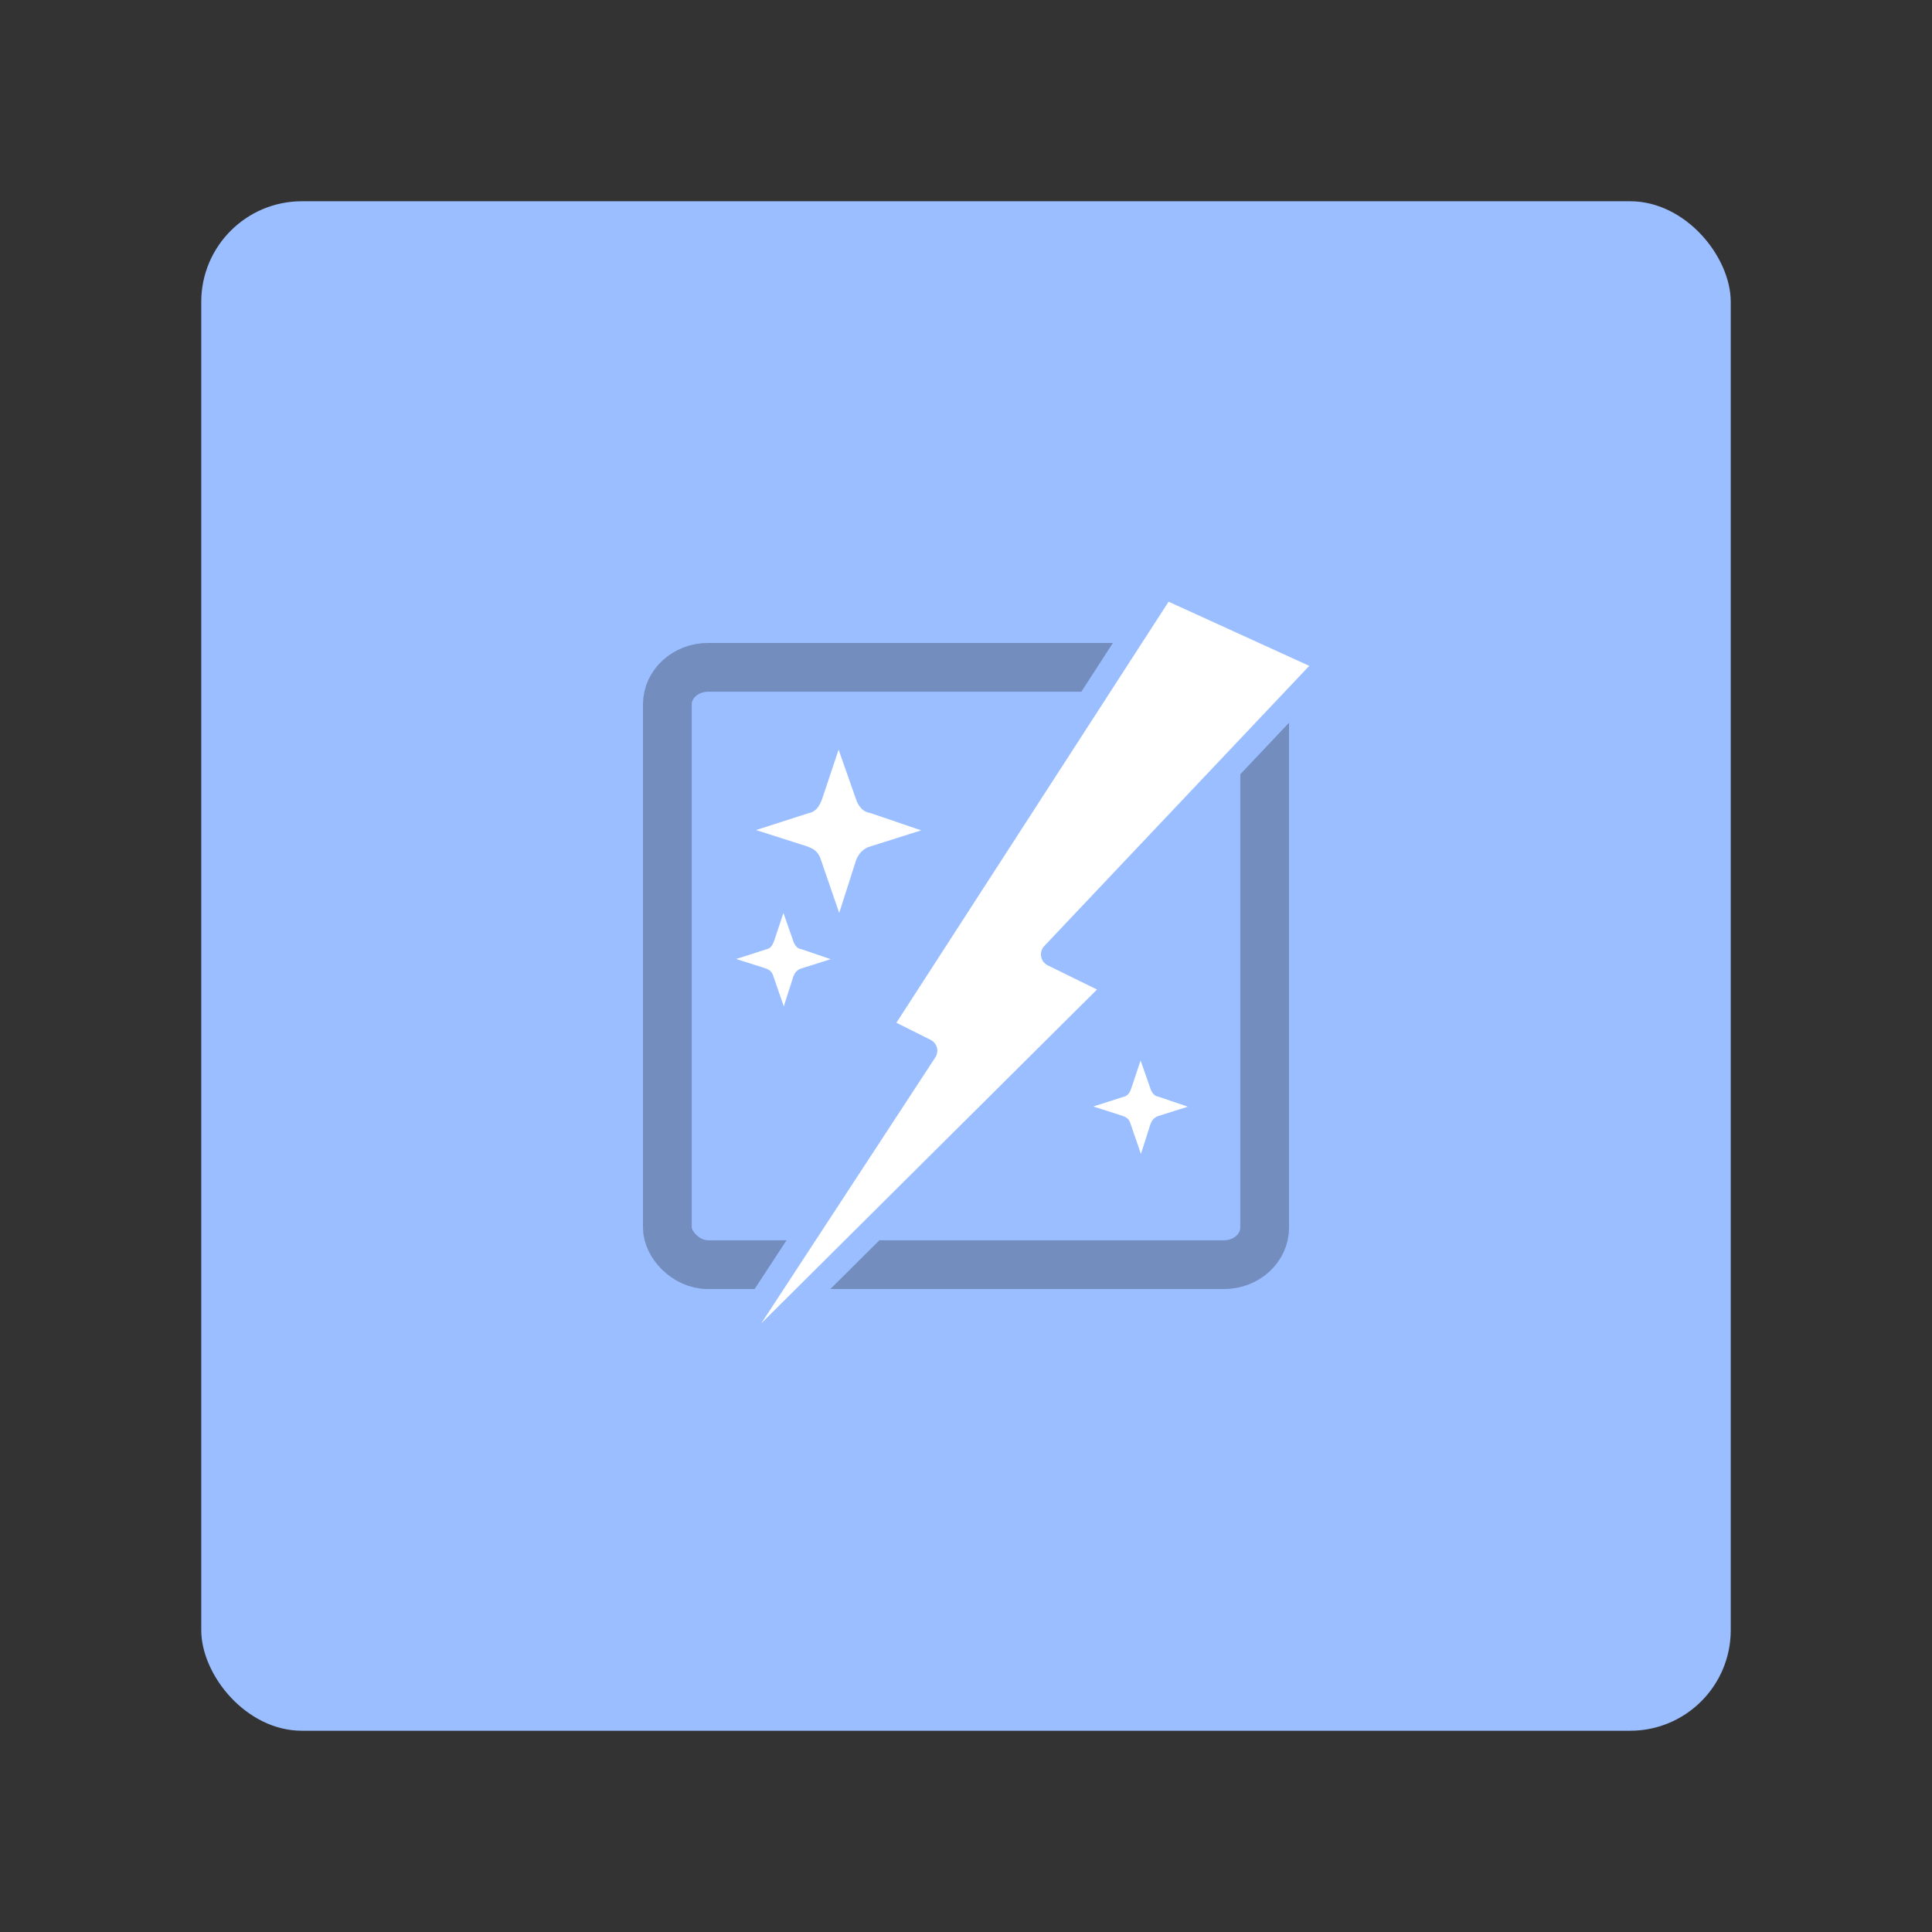 <?xml version="1.0" encoding="UTF-8"?>
<svg version="1.1" viewBox="0 0 192 192" xml:space="preserve" xmlns="http://www.w3.org/2000/svg">
	 <rect x="0" y="0" width="192" height="192" fill="#333333" stroke="none"/>
	 <rect class="a" x="20" y="20" width="152" height="152" rx="10" fill="#9abeff"/><rect x="66.32" y="66.32" width="59.361" height="59.361" rx="4.043" ry="3.687" fill="none" stroke="#728dbe" stroke-linecap="round" stroke-linejoin="round" stroke-width="4.846"/><path d="m132.16 65.772-16.477-7.512-28.35 43.858 4.604 2.302-23.625 36.104 42.767-42.525-6.421-3.15z" fill="#fff" stroke="#9abeff" stroke-linecap="round" stroke-linejoin="round" stroke-width="2.423"/><path d="m83.339 74.495-1.545 4.634c-0.263 0.797-0.585 1.535-1.484 1.696l-5.179 1.666 5.028 1.605c0.494 0.188 0.995 0.353 1.333 1.09l1.908 5.543 1.666-5.21c0.217-0.593 0.591-1.062 1.212-1.333l5.27-1.666-5.058-1.726c-0.68-0.09-1.053-0.549-1.333-1.121z" fill="#fff"/><path d="m77.857 90.73-0.884 2.651c-0.15 0.456-0.335 0.878-0.849 0.97l-2.963 0.953 2.876 0.918c0.283 0.108 0.569 0.202 0.762 0.624l1.092 3.171 0.953-2.98c0.124-0.339 0.338-0.608 0.693-0.762l3.015-0.953-2.894-0.988c-0.389-0.051-0.603-0.314-0.762-0.641z" fill="#fff"/><path d="m113.35 105.39-0.884 2.651c-0.15 0.456-0.335 0.878-0.849 0.97l-2.963 0.953 2.876 0.918c0.283 0.108 0.569 0.202 0.762 0.624l1.092 3.171 0.953-2.98c0.124-0.339 0.338-0.608 0.693-0.762l3.015-0.953-2.894-0.988c-0.389-0.052-0.603-0.314-0.762-0.641z" fill="#fff"/></svg>
